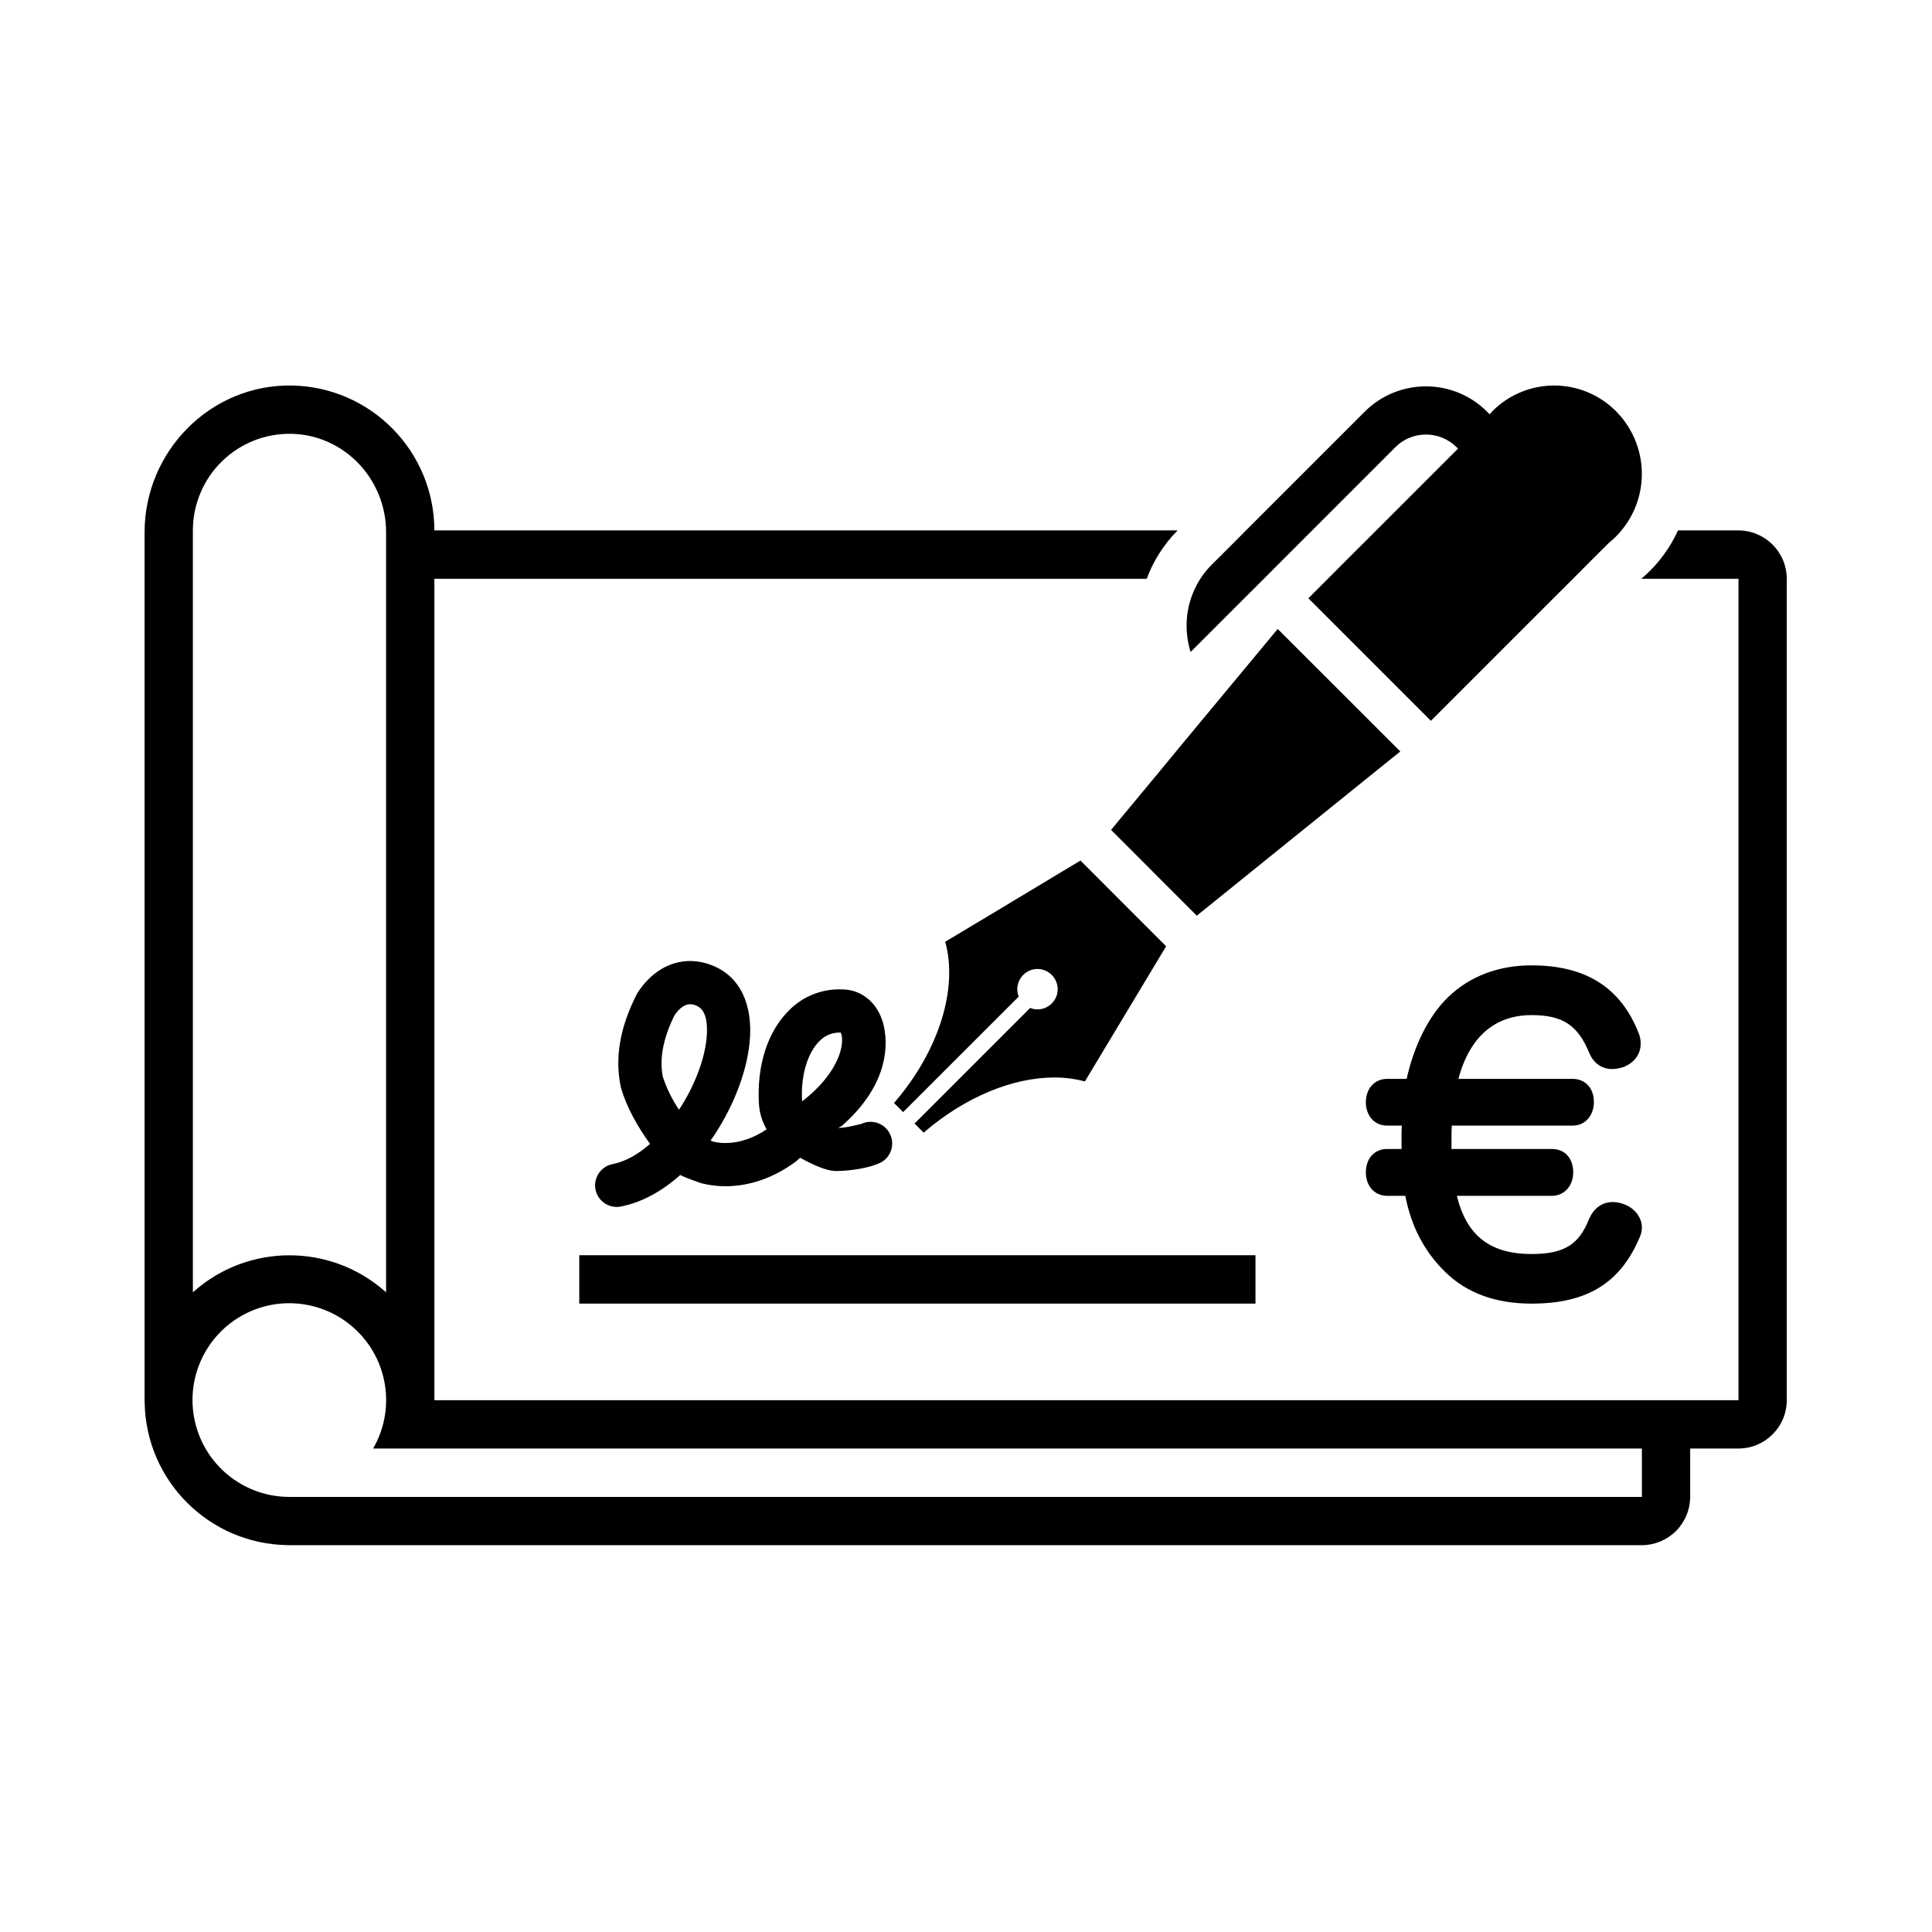 <svg width="24" height="24" viewBox="0 0 24 24" fill="currentColor" xmlns="http://www.w3.org/2000/svg">
<path fill-rule="evenodd" clip-rule="evenodd" d="M21.595 6.589H20.845C20.845 6.589 20.844 6.59 20.844 6.59C20.796 6.696 20.738 6.796 20.669 6.889C20.589 7 20.495 7.1 20.391 7.188C20.39 7.188 20.39 7.188 20.39 7.189C20.391 7.189 20.391 7.19 20.392 7.19H21.594C21.594 7.189 21.595 7.19 21.594 7.19C21.595 7.19 21.596 7.191 21.596 7.191V17.393C21.596 17.393 21.596 17.393 21.596 17.393C21.595 17.393 21.595 17.394 21.594 17.394H5.397C5.397 17.394 5.396 17.394 5.397 17.394C5.397 17.394 5.396 17.393 5.396 17.393V7.191C5.395 7.191 5.396 7.191 5.396 7.191C5.396 7.191 5.396 7.19 5.397 7.19H14.244C14.245 7.19 14.245 7.189 14.245 7.189C14.284 7.084 14.333 6.984 14.392 6.889C14.459 6.781 14.537 6.681 14.627 6.591C14.627 6.591 14.627 6.591 14.627 6.59C14.627 6.59 14.627 6.589 14.626 6.589H5.397C5.396 6.589 5.396 6.589 5.396 6.588C5.394 5.607 4.609 4.808 3.628 4.789C2.618 4.771 1.796 5.603 1.796 6.614V17.394C1.796 17.404 1.796 17.415 1.797 17.425C1.814 18.395 2.595 19.176 3.565 19.194C3.575 19.194 3.585 19.195 3.596 19.195H20.395C20.554 19.195 20.707 19.131 20.82 19.019C20.932 18.906 20.996 18.753 20.996 18.593V17.996C20.996 17.995 20.996 17.994 20.997 17.994H21.595C21.927 17.994 22.196 17.725 22.196 17.393V7.191C22.196 7.031 22.132 6.878 22.02 6.766C21.907 6.653 21.754 6.589 21.595 6.589ZM20.396 18.593C20.396 18.593 20.396 18.594 20.396 18.593C20.395 18.594 20.395 18.595 20.395 18.595H3.596C3.051 18.596 2.574 18.23 2.433 17.705C2.291 17.179 2.52 16.624 2.991 16.351C3.462 16.078 4.058 16.156 4.443 16.541C4.829 16.925 4.908 17.521 4.636 17.992C4.636 17.993 4.636 17.993 4.636 17.994C4.636 17.994 4.636 17.994 4.637 17.994H20.395C20.394 17.994 20.395 17.994 20.395 17.994C20.395 17.994 20.396 17.995 20.396 17.995V18.593ZM3.615 5.389C4.274 5.399 4.796 5.951 4.796 6.61V16.051C4.796 16.051 4.795 16.052 4.795 16.052C4.795 16.052 4.794 16.052 4.794 16.052C4.112 15.441 3.08 15.441 2.398 16.052C2.397 16.052 2.397 16.052 2.396 16.052C2.396 16.052 2.396 16.051 2.396 16.051V6.589C2.396 6.268 2.525 5.959 2.754 5.734C2.983 5.508 3.293 5.384 3.615 5.389ZM15.257 7.632L15.7 7.19L16 6.889L16.163 6.726L16.3 6.589L17.334 5.555C17.544 5.345 17.885 5.346 18.095 5.556L18.112 5.573L17.096 6.589L16.959 6.726L16.795 6.889L16.495 7.19L16.253 7.432L16.453 7.632L17.775 8.954L19.092 7.637L19.54 7.19L19.775 6.954L19.84 6.889L19.985 6.745C20.228 6.549 20.377 6.259 20.394 5.948C20.411 5.636 20.296 5.332 20.076 5.11C19.874 4.906 19.6 4.791 19.314 4.789C19.027 4.787 18.751 4.899 18.547 5.1C18.544 5.104 18.541 5.107 18.538 5.11C18.526 5.122 18.515 5.134 18.505 5.146L18.474 5.115C18.055 4.695 17.374 4.694 16.953 5.114L15.478 6.589L15.341 6.727L15.178 6.89L15.054 7.013C14.887 7.18 14.78 7.398 14.749 7.632C14.729 7.789 14.743 7.948 14.79 8.099L15.257 7.632ZM7.397 14.775C7.422 14.901 7.532 14.993 7.661 14.993C7.678 14.993 7.695 14.992 7.712 14.988C7.965 14.939 8.218 14.804 8.45 14.596C8.504 14.623 8.559 14.645 8.615 14.664C8.64 14.673 8.663 14.681 8.685 14.689C8.696 14.694 8.707 14.698 8.719 14.7C8.814 14.724 8.913 14.736 9.011 14.736H9.013C9.311 14.736 9.617 14.63 9.886 14.429C9.89 14.426 9.895 14.422 9.9 14.418C9.914 14.406 9.927 14.394 9.939 14.382C10.077 14.458 10.258 14.547 10.389 14.547C10.392 14.547 10.395 14.547 10.397 14.547C10.589 14.544 10.818 14.503 10.936 14.444C11.067 14.378 11.12 14.219 11.056 14.087C10.992 13.955 10.834 13.899 10.701 13.961C10.692 13.963 10.515 14.011 10.42 14.011H10.413C10.412 14.011 10.455 13.989 10.454 13.989C10.973 13.537 11.051 13.066 10.979 12.745C10.923 12.494 10.747 12.321 10.519 12.294C10.516 12.293 10.513 12.293 10.51 12.293C10.482 12.291 10.456 12.29 10.429 12.29H10.425C10.193 12.29 9.969 12.382 9.805 12.548C9.536 12.81 9.399 13.236 9.428 13.715C9.435 13.826 9.468 13.933 9.523 14.029C9.359 14.14 9.182 14.199 9.014 14.199H9.013C8.963 14.199 8.913 14.194 8.865 14.183C8.852 14.178 8.839 14.173 8.827 14.169C9.091 13.793 9.272 13.343 9.311 12.958C9.36 12.488 9.197 12.139 8.865 12C8.773 11.96 8.673 11.939 8.573 11.938C8.321 11.938 8.086 12.076 7.919 12.334C7.914 12.342 7.909 12.351 7.905 12.36C7.7 12.768 7.637 13.139 7.71 13.495C7.711 13.502 7.713 13.508 7.715 13.515C7.784 13.757 7.927 14.006 8.075 14.21C7.928 14.339 7.769 14.43 7.61 14.461C7.54 14.474 7.479 14.515 7.439 14.574C7.399 14.633 7.384 14.705 7.397 14.775ZM10.181 12.932C10.245 12.864 10.335 12.827 10.428 12.827H10.43C10.434 12.827 10.439 12.827 10.443 12.827C10.453 12.845 10.468 12.893 10.457 12.977C10.446 13.069 10.376 13.364 9.964 13.682C9.945 13.368 10.028 13.081 10.181 12.932ZM8.378 12.614C8.453 12.502 8.522 12.475 8.575 12.475C8.603 12.476 8.631 12.482 8.656 12.495C8.792 12.552 8.79 12.775 8.777 12.903C8.748 13.181 8.619 13.505 8.435 13.786C8.35 13.659 8.282 13.522 8.234 13.377C8.19 13.15 8.237 12.9 8.378 12.614ZM11.219 13.815L12.655 12.38C12.614 12.277 12.646 12.161 12.732 12.092C12.818 12.023 12.938 12.019 13.029 12.081C13.12 12.143 13.16 12.257 13.128 12.362C13.095 12.467 12.998 12.539 12.888 12.539C12.857 12.539 12.826 12.533 12.797 12.521L11.361 13.957L11.474 14.07C11.991 13.624 12.585 13.385 13.096 13.385H13.105C13.231 13.385 13.356 13.402 13.477 13.434L14.486 11.755L13.985 11.254L13.422 10.69L12.484 11.254L11.742 11.699C11.902 12.275 11.669 13.05 11.106 13.702L11.219 13.815ZM14.398 9.591L13.802 10.309L14.746 11.254L14.867 11.375L15.017 11.254L17.077 9.591L17.261 9.443L17.395 9.335L17.35 9.29L17.05 8.99L15.872 7.813L14.895 8.99L14.646 9.29L14.52 9.443L14.398 9.591ZM19.026 12.61C19.413 12.61 19.601 12.736 19.743 13.081C19.795 13.207 19.898 13.28 20.026 13.28C20.072 13.279 20.118 13.271 20.162 13.257L20.168 13.255L20.172 13.254C20.305 13.198 20.381 13.093 20.381 12.966C20.382 12.913 20.37 12.861 20.348 12.814C20.124 12.261 19.691 11.992 19.026 11.992C18.62 11.992 18.261 12.124 17.99 12.386C17.737 12.629 17.559 13.014 17.474 13.402H17.233C17.069 13.402 16.967 13.53 16.967 13.692C16.967 13.854 17.069 13.983 17.233 13.983H17.414C17.412 14.031 17.41 14.065 17.41 14.111C17.41 14.142 17.41 14.225 17.411 14.273H17.233C17.066 14.273 16.967 14.399 16.967 14.564C16.967 14.726 17.069 14.855 17.233 14.855H17.457C17.532 15.242 17.699 15.552 17.952 15.8C18.224 16.067 18.586 16.194 19.026 16.194C19.715 16.194 20.128 15.938 20.367 15.374C20.386 15.334 20.396 15.29 20.396 15.246C20.396 15.115 20.291 14.99 20.148 14.951C20.111 14.939 20.074 14.933 20.036 14.932C19.903 14.932 19.798 15.008 19.739 15.145L19.738 15.146L19.738 15.147C19.615 15.456 19.436 15.578 19.026 15.578C18.552 15.578 18.226 15.387 18.098 14.855H19.277C19.439 14.855 19.543 14.724 19.543 14.564C19.543 14.397 19.447 14.273 19.277 14.273H18.031C18.031 14.225 18.031 14.141 18.031 14.111C18.031 14.062 18.032 14.031 18.035 13.983H19.534C19.698 13.983 19.8 13.852 19.8 13.687C19.8 13.526 19.7 13.402 19.534 13.402H18.117C18.259 12.869 18.579 12.61 19.026 12.61ZM7.196 16.194H15.596V15.593H7.196V16.194Z" fill="currentColor"/>
</svg>
